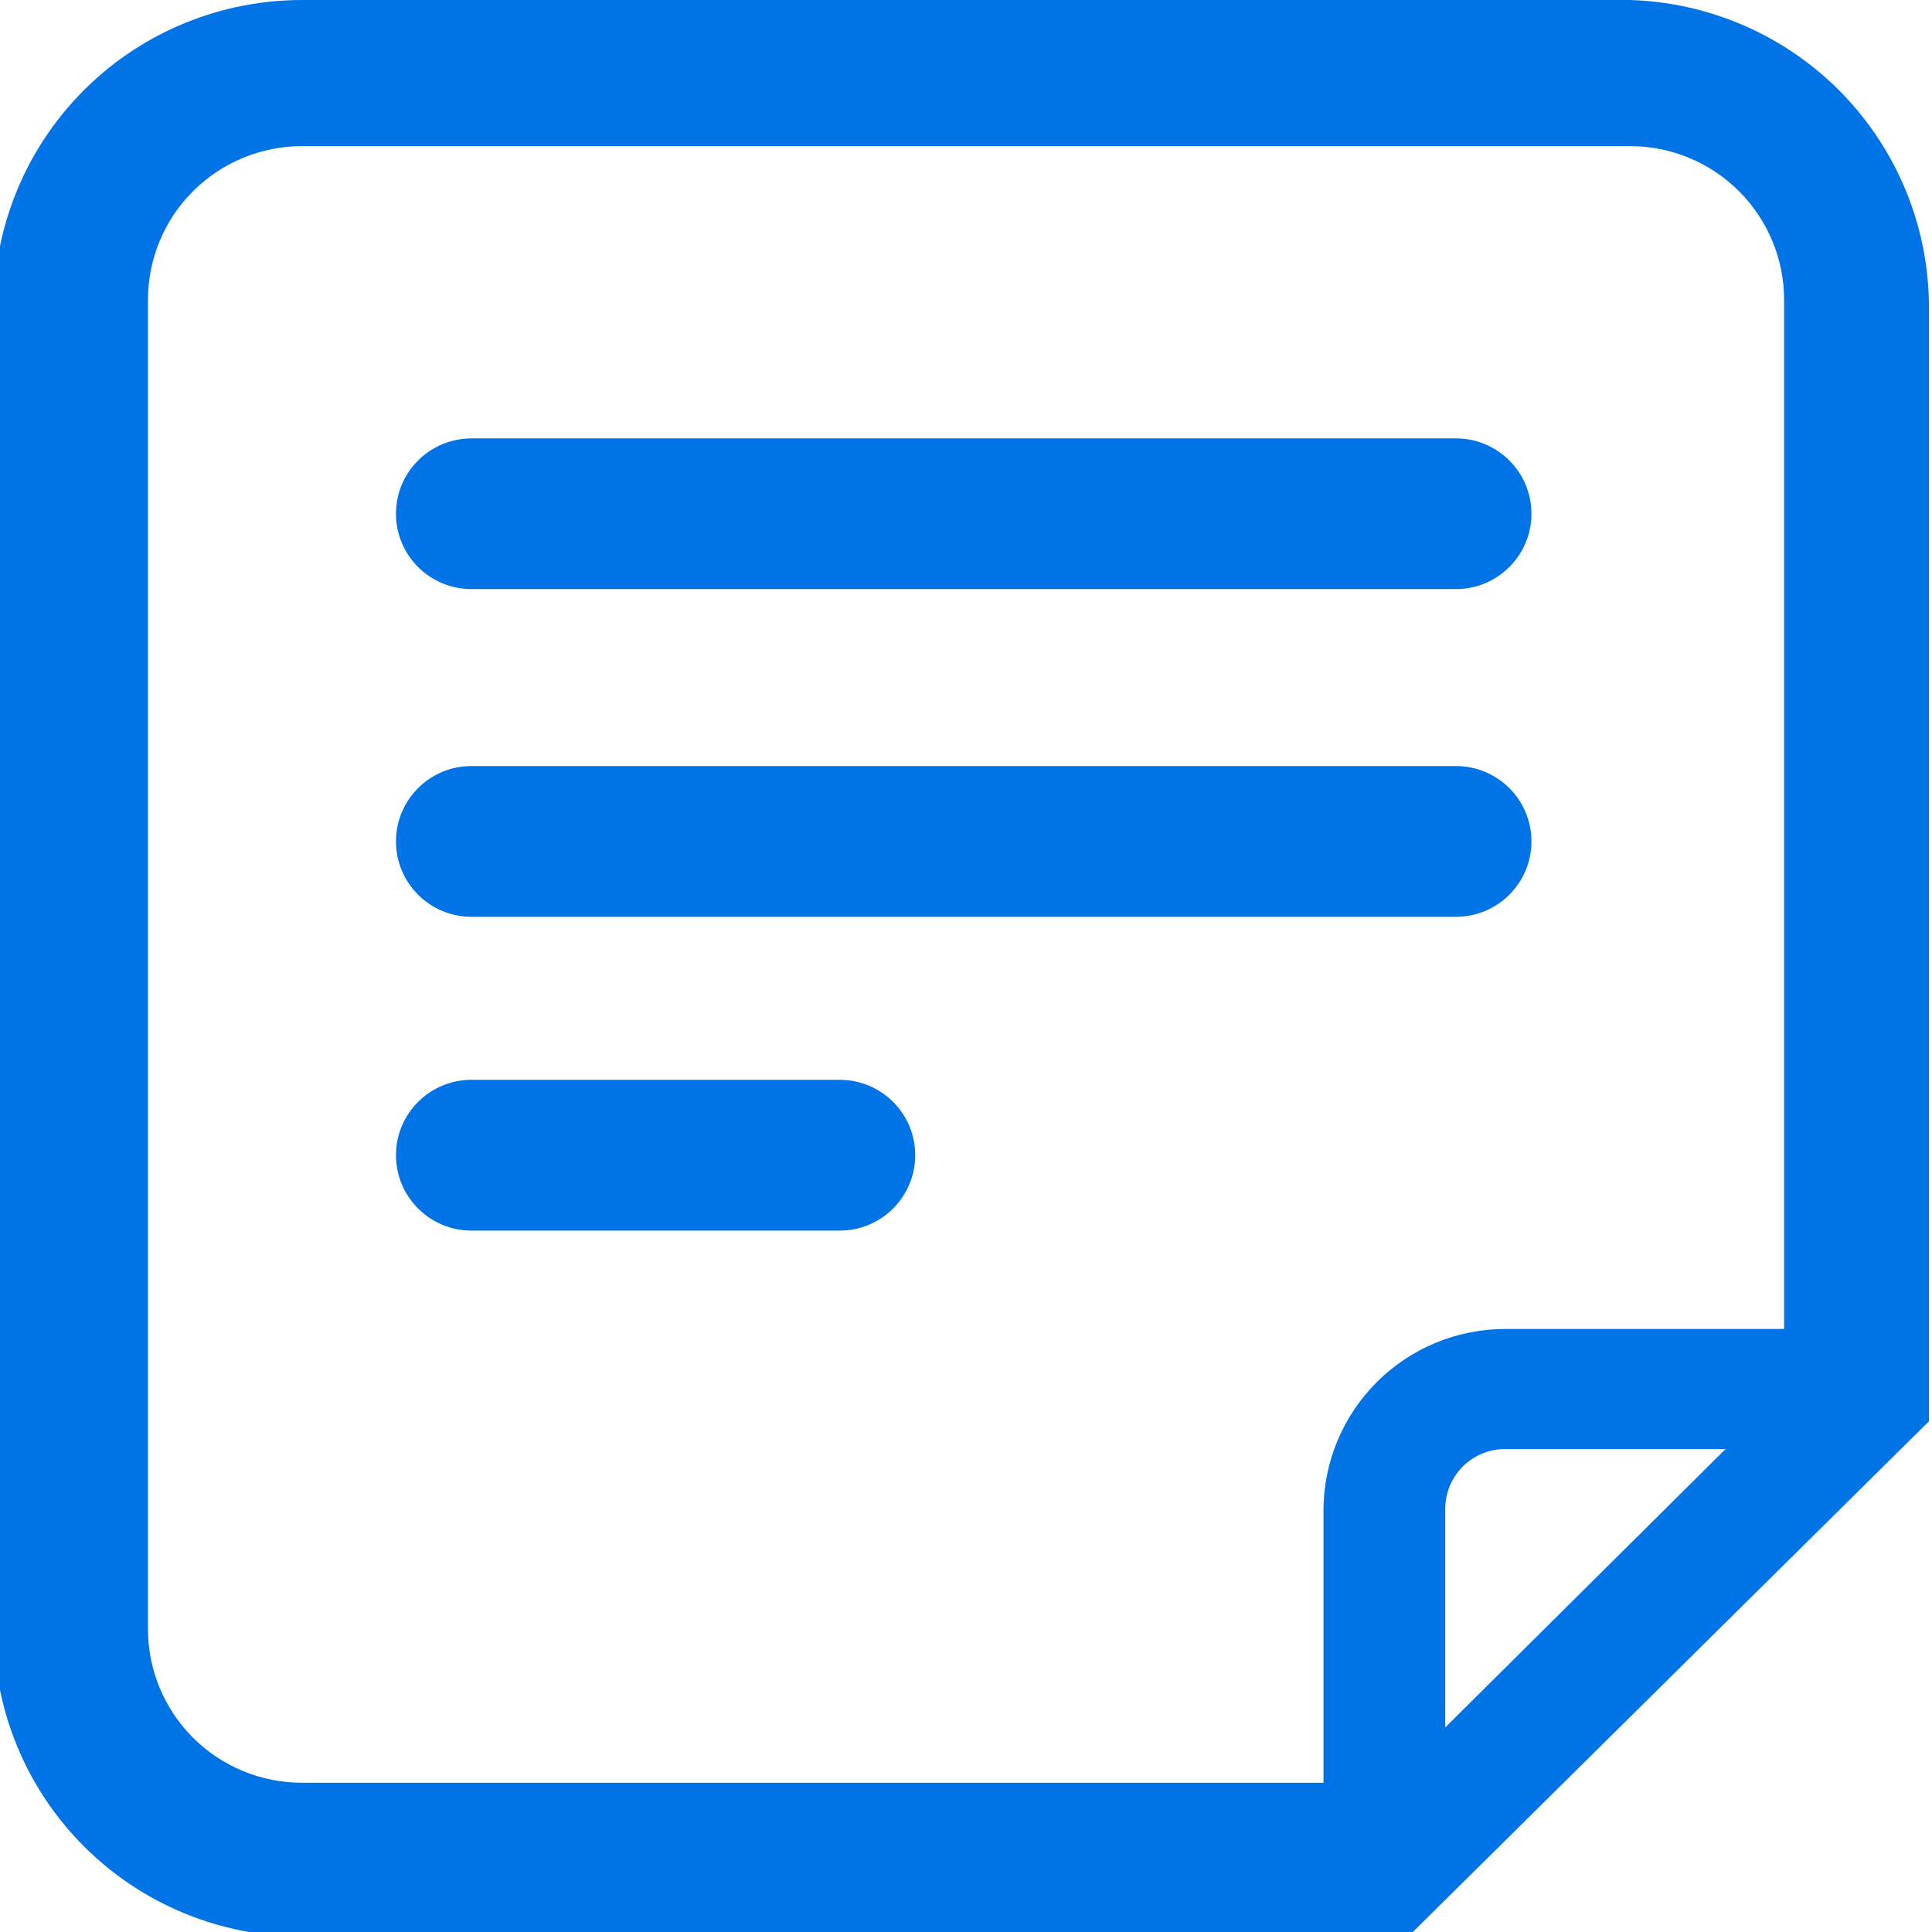 <svg width="24" height="24" viewBox="0 0 24 24" fill="none" xmlns="http://www.w3.org/2000/svg">
<g clip-path="url(#clip0_182_3502)">
<path d="M18.086 5.446H5.857C5.339 5.446 4.919 5.865 4.919 6.382C4.919 6.899 5.339 7.318 5.857 7.318H18.086C18.604 7.318 19.024 6.899 19.024 6.382C19.024 5.865 18.604 5.446 18.086 5.446Z" fill="#0073E6"/>
<path d="M18.086 9.516H5.857C5.339 9.516 4.919 9.935 4.919 10.452C4.919 10.97 5.339 11.389 5.857 11.389H18.086C18.604 11.389 19.024 10.97 19.024 10.452C19.024 9.935 18.604 9.516 18.086 9.516Z" fill="#0073E6"/>
<path d="M10.431 13.414H5.857C5.339 13.414 4.919 13.833 4.919 14.35C4.919 14.867 5.339 15.287 5.857 15.287H10.431C10.949 15.287 11.369 14.867 11.369 14.35C11.369 13.833 10.949 13.414 10.431 13.414Z" fill="#0073E6"/>
<path d="M20.249 1.86921e-07H3.752C2.753 -0 1.793 0.389 1.078 1.085C0.363 1.782 -0.051 2.729 -0.076 3.726V20.236C-0.076 21.249 0.327 22.221 1.045 22.938C1.763 23.655 2.736 24.057 3.752 24.057H17.493L23.962 17.656V3.822C23.963 2.828 23.575 1.873 22.882 1.159C22.189 0.446 21.244 0.03 20.249 1.86921e-07ZM17.953 21.459V18.745C17.953 18.548 18.031 18.358 18.171 18.218C18.311 18.078 18.501 18 18.699 18H21.436L17.953 21.459ZM18.699 16.509C18.103 16.509 17.532 16.744 17.109 17.163C16.686 17.582 16.446 18.151 16.441 18.745V22.146H3.752C3.244 22.146 2.757 21.945 2.398 21.587C2.039 21.228 1.838 20.742 1.838 20.236V3.726C1.838 3.219 2.039 2.733 2.398 2.375C2.757 2.017 3.244 1.815 3.752 1.815H20.249C20.757 1.815 21.244 2.017 21.602 2.375C21.961 2.733 22.163 3.219 22.163 3.726V16.509H18.699Z" fill="#0073E6"/>
</g>
<defs>
<clipPath id="clip0_182_3502">
<rect width="24" height="24" fill="white"/>
</clipPath>
</defs>
</svg>
